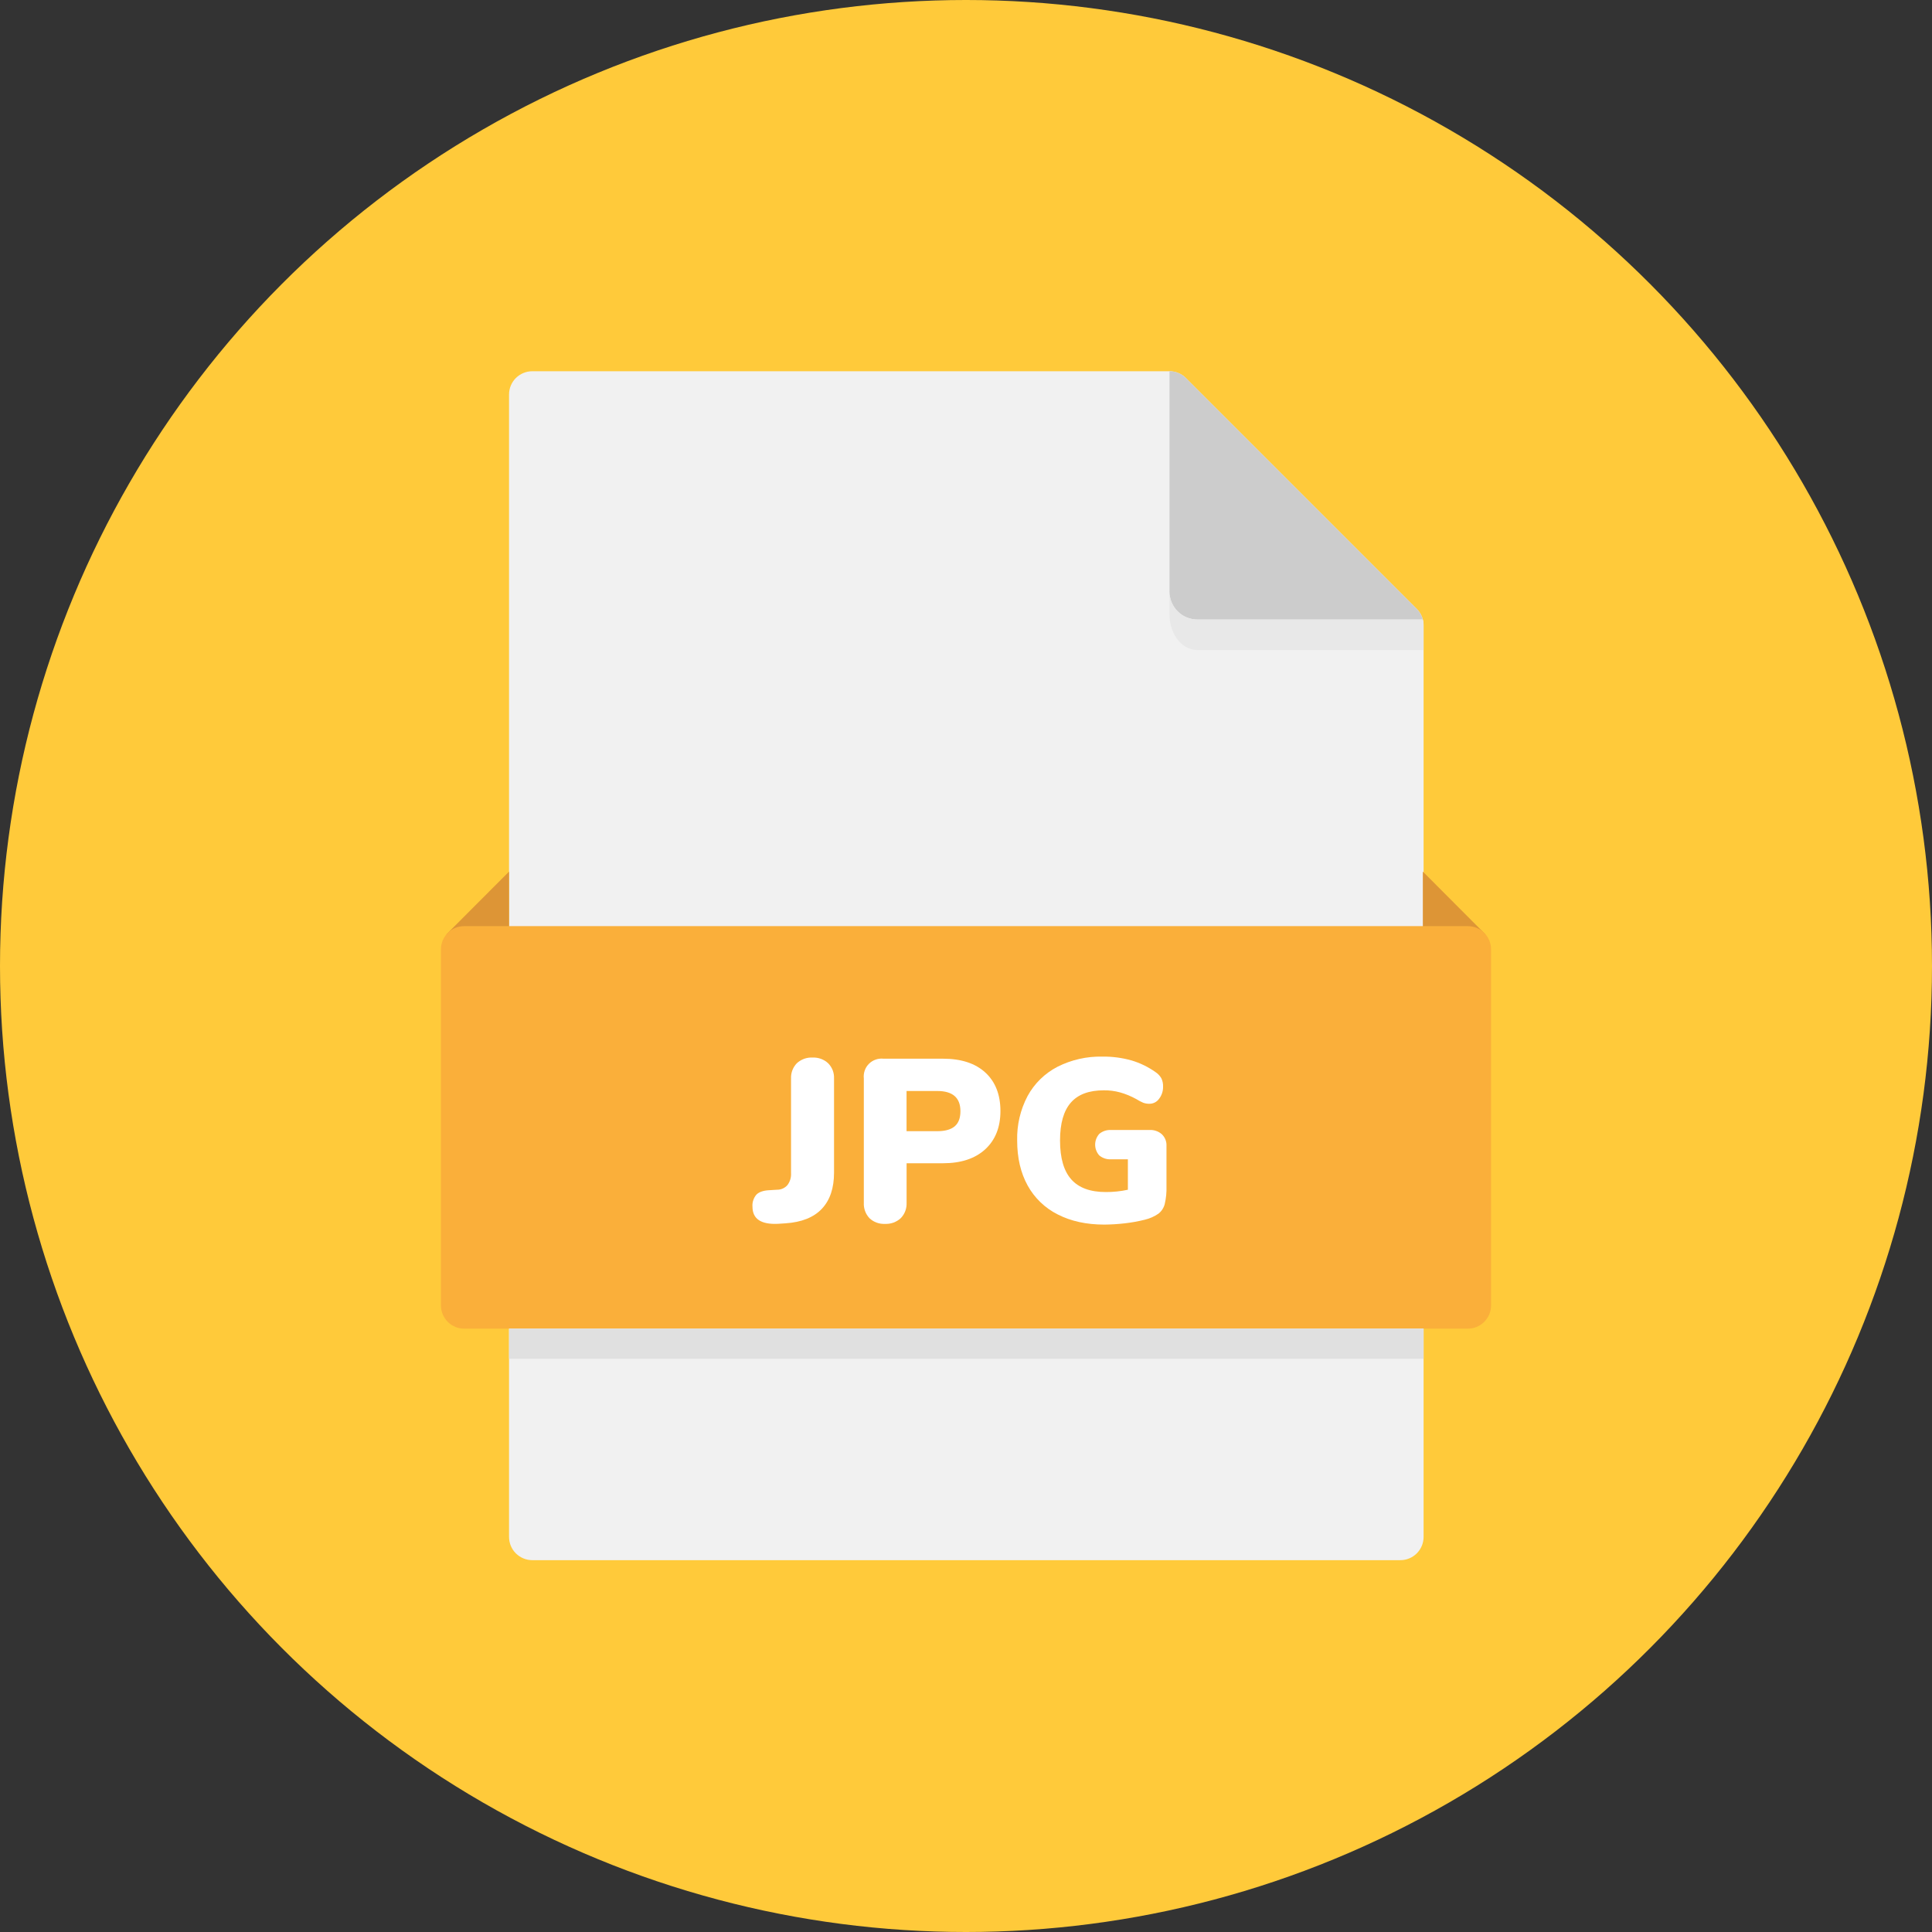 <svg width="52" height="52" viewBox="0 0 52 52" fill="none" xmlns="http://www.w3.org/2000/svg">
<rect x="0" y="0" width="52" height="52" fill="#333333" stroke="none"/>
<circle cx="26" cy="26" r="26" fill="#FFCA3A"/>
<g clip-path="url(#clip0_765:1631)">
<path d="M38.316 16.831C38.316 16.665 38.25 16.506 38.133 16.389L31.919 10.175C31.802 10.058 31.643 9.992 31.477 9.992H14.326C14.161 9.992 14.002 10.058 13.884 10.175C13.767 10.292 13.701 10.451 13.701 10.617V41.367C13.701 41.533 13.767 41.692 13.884 41.809C14.002 41.926 14.161 41.992 14.326 41.992H37.691C37.857 41.992 38.016 41.926 38.133 41.809C38.25 41.692 38.316 41.533 38.316 41.367V16.831Z" fill="#F1F1F1"/>
<path d="M38.295 16.675C38.268 16.567 38.212 16.468 38.133 16.389L31.919 10.175C31.802 10.058 31.643 9.992 31.477 9.992V15.924C31.477 16.123 31.556 16.314 31.697 16.455C31.838 16.595 32.029 16.674 32.227 16.674L38.295 16.675Z" fill="#CCCCCC"/>
<path d="M38.296 16.675H32.228C32.029 16.675 31.838 16.596 31.698 16.455C31.557 16.315 31.478 16.124 31.478 15.925V16.559C31.478 16.974 31.736 17.497 32.252 17.497H38.315V16.831C38.318 16.778 38.312 16.725 38.296 16.675Z" fill="#E8E8E8"/>
<path d="M13.701 23.459L12.012 25.152H13.701V23.459Z" fill="#DD9536"/>
<path d="M38.296 23.459L39.984 25.152H38.296V23.459Z" fill="#DD9536"/>
<path d="M39.507 35.761H12.493C12.328 35.761 12.168 35.695 12.051 35.578C11.934 35.46 11.868 35.301 11.868 35.136V25.552C11.868 25.386 11.934 25.227 12.051 25.11C12.168 24.993 12.328 24.927 12.493 24.927H39.507C39.673 24.927 39.832 24.993 39.949 25.11C40.066 25.227 40.132 25.386 40.132 25.552V35.135C40.132 35.217 40.116 35.298 40.085 35.374C40.053 35.45 40.007 35.519 39.949 35.577C39.891 35.635 39.822 35.681 39.746 35.713C39.67 35.744 39.589 35.761 39.507 35.761Z" fill="#FAAF3A"/>
<path d="M20.253 32.478C20.248 32.42 20.255 32.361 20.274 32.305C20.292 32.249 20.321 32.198 20.359 32.153C20.43 32.083 20.543 32.043 20.697 32.035L20.91 32.022C20.964 32.023 21.017 32.013 21.066 31.991C21.115 31.969 21.159 31.937 21.194 31.897C21.263 31.806 21.297 31.694 21.291 31.581V29.026C21.288 28.951 21.3 28.876 21.327 28.805C21.354 28.735 21.395 28.671 21.447 28.617C21.505 28.564 21.572 28.524 21.645 28.497C21.718 28.471 21.796 28.46 21.873 28.464C21.949 28.461 22.025 28.473 22.096 28.499C22.168 28.525 22.233 28.565 22.289 28.617C22.342 28.67 22.384 28.734 22.412 28.805C22.439 28.875 22.451 28.951 22.448 29.026V31.563C22.448 31.979 22.339 32.303 22.12 32.535C21.901 32.767 21.575 32.897 21.141 32.926L20.941 32.939C20.482 32.961 20.253 32.807 20.253 32.478Z" fill="white"/>
<path d="M23.402 32.788C23.35 32.733 23.31 32.668 23.284 32.597C23.258 32.526 23.246 32.45 23.25 32.375V29.026C23.242 28.954 23.25 28.882 23.274 28.814C23.297 28.745 23.336 28.684 23.387 28.633C23.439 28.581 23.5 28.543 23.569 28.519C23.637 28.495 23.709 28.487 23.781 28.495H25.382C25.87 28.495 26.25 28.619 26.52 28.867C26.79 29.115 26.926 29.46 26.927 29.902C26.927 30.339 26.79 30.683 26.517 30.934C26.244 31.184 25.865 31.309 25.382 31.309H24.401V32.371C24.404 32.448 24.393 32.524 24.366 32.595C24.339 32.667 24.297 32.732 24.244 32.787C24.187 32.84 24.12 32.88 24.047 32.907C23.974 32.933 23.896 32.945 23.819 32.941C23.742 32.945 23.666 32.933 23.595 32.907C23.523 32.881 23.457 32.84 23.402 32.788ZM25.224 30.446C25.438 30.446 25.594 30.402 25.697 30.314C25.799 30.227 25.85 30.092 25.85 29.908C25.85 29.546 25.642 29.364 25.225 29.364H24.4V30.446H25.224Z" fill="white"/>
<path d="M31.274 30.531C31.315 30.571 31.347 30.619 31.368 30.672C31.389 30.726 31.399 30.783 31.396 30.84V31.928C31.401 32.089 31.386 32.25 31.349 32.406C31.323 32.509 31.264 32.6 31.18 32.666C31.07 32.742 30.946 32.797 30.815 32.828C30.637 32.873 30.456 32.905 30.274 32.926C30.09 32.947 29.905 32.959 29.721 32.96C29.241 32.96 28.825 32.869 28.471 32.688C28.127 32.516 27.843 32.243 27.658 31.906C27.471 31.566 27.377 31.163 27.377 30.696C27.367 30.28 27.463 29.867 27.658 29.499C27.841 29.163 28.12 28.89 28.459 28.714C28.834 28.524 29.251 28.429 29.672 28.439C29.937 28.435 30.201 28.47 30.457 28.542C30.688 28.611 30.907 28.718 31.104 28.858C31.166 28.899 31.219 28.955 31.257 29.02C31.291 29.09 31.307 29.168 31.304 29.246C31.307 29.364 31.27 29.48 31.197 29.574C31.168 29.615 31.13 29.648 31.085 29.672C31.041 29.695 30.991 29.708 30.941 29.708C30.883 29.71 30.824 29.7 30.769 29.68C30.705 29.653 30.644 29.62 30.585 29.583C30.446 29.506 30.3 29.445 30.147 29.402C30.004 29.363 29.855 29.344 29.707 29.346C29.311 29.346 29.015 29.456 28.822 29.677C28.628 29.898 28.531 30.238 28.531 30.696C28.531 31.168 28.632 31.517 28.834 31.744C29.036 31.971 29.346 32.084 29.763 32.084C29.963 32.085 30.162 32.064 30.357 32.022V31.203H29.907C29.791 31.21 29.677 31.173 29.588 31.099C29.516 31.02 29.476 30.916 29.476 30.809C29.476 30.701 29.516 30.598 29.588 30.518C29.677 30.444 29.791 30.407 29.907 30.414H30.939C31 30.41 31.061 30.419 31.118 30.439C31.176 30.459 31.229 30.49 31.274 30.531Z" fill="white"/>
<path d="M13.701 35.761H38.316V36.571H13.701V35.761Z" fill="#E0E0E0"/>
</g>
<defs>
<clipPath id="clip0_765:1631">
<rect width="32" height="32" fill="white" transform="translate(10 10)"/>
</clipPath>
</defs>
</svg>
